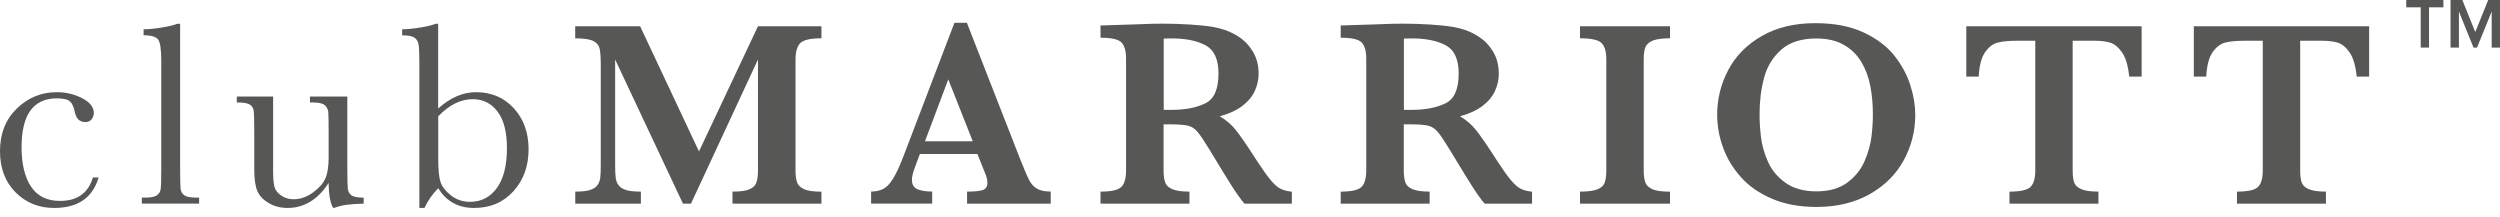 <svg width="254" height="22" viewBox="0 0 254 22" fill="none" xmlns="http://www.w3.org/2000/svg">
<path d="M244.475 0.744H245.943V4.833H246.789V0.744H248.25V0H244.475V0.744Z" fill="#575756"/>
<path d="M251.667 4.833L253.154 1.173V4.833H254V0H252.801L251.487 3.256L250.173 0H248.974V4.833H249.827V1.173L251.308 4.833H251.667Z" fill="#575756"/>
<path d="M9.436 18.032H10.019C9.416 20.096 7.91 21.128 5.5 21.128C3.949 21.128 2.641 20.602 1.583 19.544C0.532 18.493 0 17.096 0 15.359C0 13.577 0.57 12.134 1.711 11.025C2.852 9.916 4.205 9.365 5.763 9.365C6.699 9.365 7.564 9.57 8.352 9.981C9.141 10.391 9.532 10.897 9.532 11.487C9.532 11.711 9.461 11.916 9.314 12.109C9.166 12.301 8.955 12.403 8.679 12.403C8.096 12.403 7.737 12.064 7.602 11.378C7.493 10.865 7.333 10.506 7.109 10.301C6.878 10.096 6.429 9.993 5.769 9.993C4.583 9.993 3.692 10.404 3.09 11.23C2.494 12.051 2.192 13.294 2.192 14.948C2.192 16.66 2.513 18 3.154 18.961C3.795 19.929 4.769 20.41 6.07 20.41C7.84 20.423 8.961 19.628 9.436 18.032Z" fill="#575756"/>
<path d="M18.301 16.955V2.417H18C17.73 2.538 17.224 2.667 16.493 2.788C15.762 2.91 15.128 2.974 14.589 2.974V3.583C15.378 3.583 15.871 3.737 16.076 4.032C16.282 4.327 16.384 5.051 16.384 6.192V16.948C16.384 18.211 16.365 18.974 16.32 19.237C16.275 19.506 16.141 19.711 15.916 19.858C15.692 20.006 15.314 20.076 14.782 20.076H14.41V20.685H20.23V20.076H19.91C19.339 20.076 18.948 20 18.724 19.839C18.5 19.679 18.378 19.448 18.346 19.147C18.314 18.846 18.301 18.115 18.301 16.955Z" fill="#575756"/>
<path d="M35.288 9.807V16.948C35.288 18.134 35.307 18.878 35.339 19.179C35.371 19.48 35.505 19.705 35.73 19.858C35.954 20.006 36.364 20.083 36.948 20.083V20.692C35.602 20.711 34.614 20.852 33.999 21.115H33.839C33.557 20.628 33.403 19.788 33.384 18.589C32.845 19.429 32.224 20.064 31.531 20.487C30.833 20.91 30.07 21.128 29.224 21.128C28.499 21.128 27.852 20.961 27.294 20.628C26.736 20.294 26.352 19.89 26.147 19.41C25.942 18.929 25.833 18.211 25.833 17.243V13.532C25.833 12.275 25.813 11.506 25.769 11.224C25.724 10.948 25.583 10.737 25.352 10.609C25.115 10.474 24.685 10.41 24.057 10.41V9.807H27.749V17.358C27.749 18.102 27.794 18.647 27.884 18.98C27.974 19.314 28.198 19.608 28.563 19.865C28.929 20.115 29.345 20.243 29.826 20.243C30.506 20.243 31.16 20.019 31.781 19.57C32.403 19.121 32.826 18.647 33.05 18.147C33.275 17.647 33.39 16.929 33.39 16V13.538C33.39 12.352 33.377 11.628 33.352 11.371C33.326 11.115 33.211 10.891 33.012 10.698C32.813 10.506 32.397 10.41 31.768 10.41H31.493V9.807H35.288Z" fill="#575756"/>
<path fill-rule="evenodd" clip-rule="evenodd" d="M42.608 21.128H43.127C43.48 20.365 43.948 19.698 44.525 19.121C44.928 19.782 45.435 20.288 46.044 20.621C46.653 20.961 47.358 21.128 48.166 21.128C49.806 21.128 51.14 20.564 52.165 19.429C53.191 18.294 53.704 16.871 53.704 15.173C53.704 13.48 53.204 12.089 52.204 11C51.204 9.91 49.922 9.365 48.351 9.365C47.691 9.365 47.044 9.5 46.409 9.775C45.768 10.051 45.14 10.468 44.518 11.025V2.417H44.242C43.98 2.538 43.48 2.667 42.742 2.788C42.012 2.91 41.384 2.974 40.858 2.974V3.59C41.441 3.59 41.852 3.66 42.089 3.814C42.319 3.968 42.467 4.199 42.525 4.506C42.582 4.814 42.608 5.5 42.608 6.564V21.128ZM44.525 16.076V11.814C45.089 11.23 45.666 10.788 46.249 10.506C46.832 10.224 47.422 10.077 48.024 10.077C49.076 10.077 49.922 10.5 50.556 11.346C51.191 12.186 51.505 13.423 51.505 15.044C51.505 16.807 51.165 18.16 50.486 19.096C49.806 20.038 48.896 20.506 47.755 20.506C47.012 20.506 46.358 20.282 45.8 19.839C45.242 19.397 44.89 18.929 44.742 18.448C44.595 17.968 44.525 17.173 44.525 16.076Z" fill="#575756"/>
<path d="M83.459 20.692H74.421V19.468C75.203 19.468 75.774 19.39 76.133 19.237C76.498 19.083 76.735 18.858 76.844 18.557C76.953 18.262 77.011 17.852 77.011 17.339V6.045L70.203 20.692H69.389L62.498 6.045V16.769C62.498 17.333 62.518 17.769 62.556 18.07C62.595 18.371 62.697 18.628 62.864 18.839C63.031 19.051 63.287 19.211 63.639 19.314C63.992 19.416 64.486 19.468 65.114 19.468V20.692H58.447V19.468C59.082 19.468 59.582 19.416 59.928 19.307C60.281 19.198 60.531 19.038 60.691 18.826C60.851 18.615 60.947 18.358 60.986 18.064C61.018 17.769 61.037 17.333 61.037 16.769V6.564C61.037 5.801 60.998 5.256 60.915 4.917C60.832 4.577 60.614 4.327 60.255 4.154C59.896 3.981 59.293 3.897 58.441 3.897V2.667H65.037L71.017 15.384L77.011 2.667H83.459V3.891C82.35 3.891 81.639 4.051 81.312 4.378C80.992 4.699 80.825 5.25 80.825 6.019V17.346C80.825 17.833 80.876 18.23 80.985 18.532C81.094 18.833 81.338 19.064 81.722 19.23C82.107 19.397 82.684 19.474 83.459 19.474V20.692Z" fill="#575756"/>
<path fill-rule="evenodd" clip-rule="evenodd" d="M98.254 20.692H106.754V19.461C106.158 19.461 105.696 19.365 105.369 19.173C105.042 18.987 104.786 18.711 104.6 18.365C104.414 18.019 104.119 17.346 103.722 16.352L98.235 2.314H96.972L91.773 15.923C91.408 16.871 91.068 17.602 90.754 18.121C90.44 18.641 90.113 18.993 89.767 19.179C89.421 19.365 88.998 19.461 88.504 19.461V20.685H94.709V19.461C94.158 19.461 93.677 19.397 93.267 19.25C92.857 19.102 92.651 18.769 92.651 18.237C92.651 17.942 92.773 17.468 93.023 16.814L93.459 15.647H99.305L100.158 17.775C100.267 18.051 100.318 18.32 100.318 18.589C100.318 18.968 100.151 19.211 99.824 19.314C99.491 19.416 98.972 19.468 98.254 19.468V20.692ZM96.344 8.064L98.831 14.352H93.978L96.344 8.064Z" fill="#575756"/>
<path fill-rule="evenodd" clip-rule="evenodd" d="M131.253 20.692H126.439C126.26 20.5 126.042 20.211 125.779 19.839C125.516 19.468 125.234 19.032 124.92 18.532C124.612 18.032 124.356 17.615 124.151 17.288L122.926 15.269C122.375 14.365 121.965 13.75 121.683 13.416C121.407 13.083 121.087 12.871 120.728 12.775C120.369 12.686 119.76 12.634 118.901 12.634H118.221V17.339C118.221 17.833 118.273 18.237 118.382 18.538C118.491 18.839 118.741 19.07 119.132 19.23C119.529 19.39 120.1 19.468 120.85 19.468V20.692H111.811V19.468C112.907 19.468 113.619 19.307 113.933 18.987C114.247 18.666 114.407 18.121 114.407 17.339V5.961C114.407 5.192 114.254 4.641 113.946 4.32C113.638 3.993 112.927 3.833 111.811 3.833V2.59L115.984 2.455C116.305 2.436 116.67 2.423 117.08 2.417L117.159 2.415C117.54 2.409 117.898 2.404 118.228 2.404C118.503 2.404 118.959 2.41 119.6 2.429C120.497 2.455 121.33 2.513 122.112 2.59C122.894 2.667 123.51 2.769 123.958 2.897C124.625 3.064 125.253 3.346 125.849 3.731C126.446 4.122 126.933 4.635 127.311 5.276C127.689 5.91 127.875 6.654 127.875 7.493C127.875 8.096 127.747 8.679 127.484 9.25C127.221 9.82 126.798 10.32 126.221 10.763C125.638 11.205 124.875 11.557 123.926 11.814C124.574 12.192 125.125 12.666 125.574 13.23C126.022 13.794 126.734 14.827 127.702 16.333C128.26 17.192 128.721 17.839 129.087 18.282C129.452 18.718 129.785 19.019 130.093 19.173C130.401 19.326 130.785 19.429 131.253 19.474V20.692ZM123.798 7.468C123.798 6.032 123.362 5.077 122.491 4.609C121.619 4.141 120.478 3.904 119.068 3.904C118.875 3.904 118.721 3.904 118.612 3.91C118.503 3.917 118.375 3.917 118.234 3.917V11.16H119.074C120.414 11.16 121.535 10.942 122.446 10.506C123.356 10.07 123.798 9.064 123.798 7.468Z" fill="#575756"/>
<path fill-rule="evenodd" clip-rule="evenodd" d="M150.842 20.692H155.656V19.474C155.188 19.429 154.804 19.326 154.496 19.173C154.188 19.019 153.855 18.718 153.49 18.282C153.124 17.839 152.663 17.192 152.105 16.333C151.137 14.827 150.426 13.794 149.977 13.23C149.528 12.666 148.977 12.192 148.33 11.814C149.278 11.557 150.041 11.205 150.624 10.763C151.208 10.32 151.624 9.82 151.887 9.25C152.15 8.679 152.278 8.096 152.278 7.493C152.278 6.654 152.092 5.91 151.714 5.276C151.336 4.635 150.849 4.122 150.253 3.731C149.656 3.346 149.028 3.064 148.362 2.897C147.913 2.769 147.298 2.667 146.516 2.59C145.734 2.513 144.9 2.455 144.003 2.429C143.362 2.41 142.907 2.404 142.631 2.404C142.301 2.404 141.943 2.409 141.562 2.415L141.484 2.417C141.073 2.423 140.708 2.436 140.387 2.455L136.215 2.59V3.833C137.33 3.833 138.041 3.993 138.349 4.32C138.657 4.641 138.811 5.192 138.811 5.961V17.339C138.811 18.121 138.65 18.666 138.336 18.987C138.022 19.307 137.311 19.468 136.215 19.468V20.692H145.253V19.468C144.503 19.468 143.932 19.39 143.535 19.23C143.144 19.07 142.894 18.839 142.785 18.538C142.676 18.237 142.625 17.833 142.625 17.339V12.634H143.304C144.163 12.634 144.772 12.686 145.131 12.775C145.49 12.871 145.804 13.083 146.086 13.416C146.368 13.75 146.778 14.365 147.33 15.269L148.554 17.288C148.759 17.615 149.015 18.032 149.323 18.532C149.637 19.032 149.919 19.468 150.182 19.839C150.445 20.211 150.663 20.5 150.842 20.692ZM146.894 4.609C147.766 5.077 148.201 6.032 148.201 7.468C148.201 9.064 147.759 10.07 146.849 10.506C145.939 10.942 144.817 11.16 143.477 11.16H142.637V3.917C142.778 3.917 142.907 3.917 143.016 3.91C143.125 3.904 143.278 3.904 143.471 3.904C144.881 3.904 146.022 4.141 146.894 4.609Z" fill="#575756"/>
<path d="M169.675 20.692H160.528V19.468C161.291 19.468 161.868 19.397 162.259 19.25C162.65 19.102 162.906 18.884 163.022 18.589C163.143 18.294 163.201 17.878 163.201 17.339V6.019C163.201 5.237 163.041 4.692 162.714 4.372C162.387 4.051 161.663 3.891 160.528 3.891V2.667H169.675V3.891C168.912 3.891 168.335 3.968 167.944 4.115C167.56 4.269 167.303 4.487 167.182 4.776C167.06 5.064 167.002 5.481 167.002 6.019V17.346C167.002 17.858 167.06 18.262 167.175 18.557C167.291 18.852 167.534 19.076 167.912 19.237C168.291 19.397 168.874 19.474 169.675 19.474V20.692Z" fill="#575756"/>
<path fill-rule="evenodd" clip-rule="evenodd" d="M193.418 16.288C194.2 14.852 194.591 13.32 194.591 11.679C194.591 10.73 194.431 9.731 194.098 8.686C193.771 7.634 193.232 6.628 192.482 5.673C191.732 4.718 190.681 3.923 189.335 3.295C187.989 2.667 186.354 2.353 184.431 2.353C182.322 2.353 180.508 2.788 178.995 3.66C177.483 4.532 176.342 5.679 175.592 7.109C174.842 8.532 174.464 10.051 174.464 11.654C174.464 12.762 174.656 13.865 175.053 14.961C175.444 16.064 176.053 17.07 176.874 17.993C177.694 18.916 178.752 19.647 180.047 20.198C181.342 20.75 182.842 21.025 184.54 21.025C186.624 21.025 188.425 20.596 189.957 19.73C191.482 18.865 192.636 17.718 193.418 16.288ZM190.027 8.756C190.2 9.66 190.284 10.615 190.284 11.628C190.284 12.333 190.239 13.083 190.143 13.871C190.046 14.66 189.816 15.487 189.45 16.352C189.079 17.218 188.495 17.948 187.694 18.544C186.893 19.14 185.848 19.442 184.566 19.442C183.277 19.442 182.22 19.153 181.406 18.57C180.592 17.987 179.995 17.275 179.624 16.429C179.252 15.583 179.015 14.756 178.919 13.948C178.822 13.141 178.771 12.365 178.771 11.621C178.771 10.269 178.925 9.032 179.233 7.891C179.54 6.75 180.124 5.801 180.976 5.045C181.835 4.288 183.021 3.91 184.547 3.91C185.649 3.91 186.585 4.128 187.335 4.558C188.091 4.987 188.681 5.57 189.117 6.301C189.553 7.038 189.854 7.852 190.027 8.756Z" fill="#575756"/>
<path d="M217.591 7.782H216.328C216.212 6.667 215.969 5.84 215.591 5.308C215.213 4.776 214.809 4.449 214.373 4.327C213.937 4.205 213.437 4.141 212.873 4.141H210.584V17.339C210.584 17.865 210.636 18.269 210.745 18.557C210.854 18.846 211.097 19.07 211.488 19.23C211.879 19.39 212.45 19.468 213.2 19.468V20.692H204.162V19.468C205.27 19.468 205.982 19.307 206.302 18.987C206.623 18.666 206.783 18.115 206.783 17.339V4.141H204.867C204.117 4.141 203.488 4.199 202.995 4.32C202.495 4.442 202.059 4.769 201.687 5.301C201.309 5.84 201.097 6.667 201.04 7.782H199.777V2.667H217.591V7.782Z" fill="#575756"/>
<path d="M239.443 7.782H240.705V2.667H222.892V7.782H224.155C224.212 6.667 224.424 5.84 224.802 5.301C225.174 4.769 225.61 4.442 226.11 4.32C226.603 4.199 227.231 4.141 227.981 4.141H229.898V17.339C229.898 18.115 229.738 18.666 229.417 18.987C229.097 19.307 228.385 19.468 227.276 19.468V20.692H236.315V19.468C235.565 19.468 234.994 19.39 234.603 19.23C234.212 19.07 233.968 18.846 233.859 18.557C233.75 18.269 233.699 17.865 233.699 17.339V4.141H235.988C236.552 4.141 237.052 4.205 237.488 4.327C237.923 4.449 238.327 4.776 238.706 5.308C239.084 5.84 239.327 6.667 239.443 7.782Z" fill="#575756"/>
</svg>
